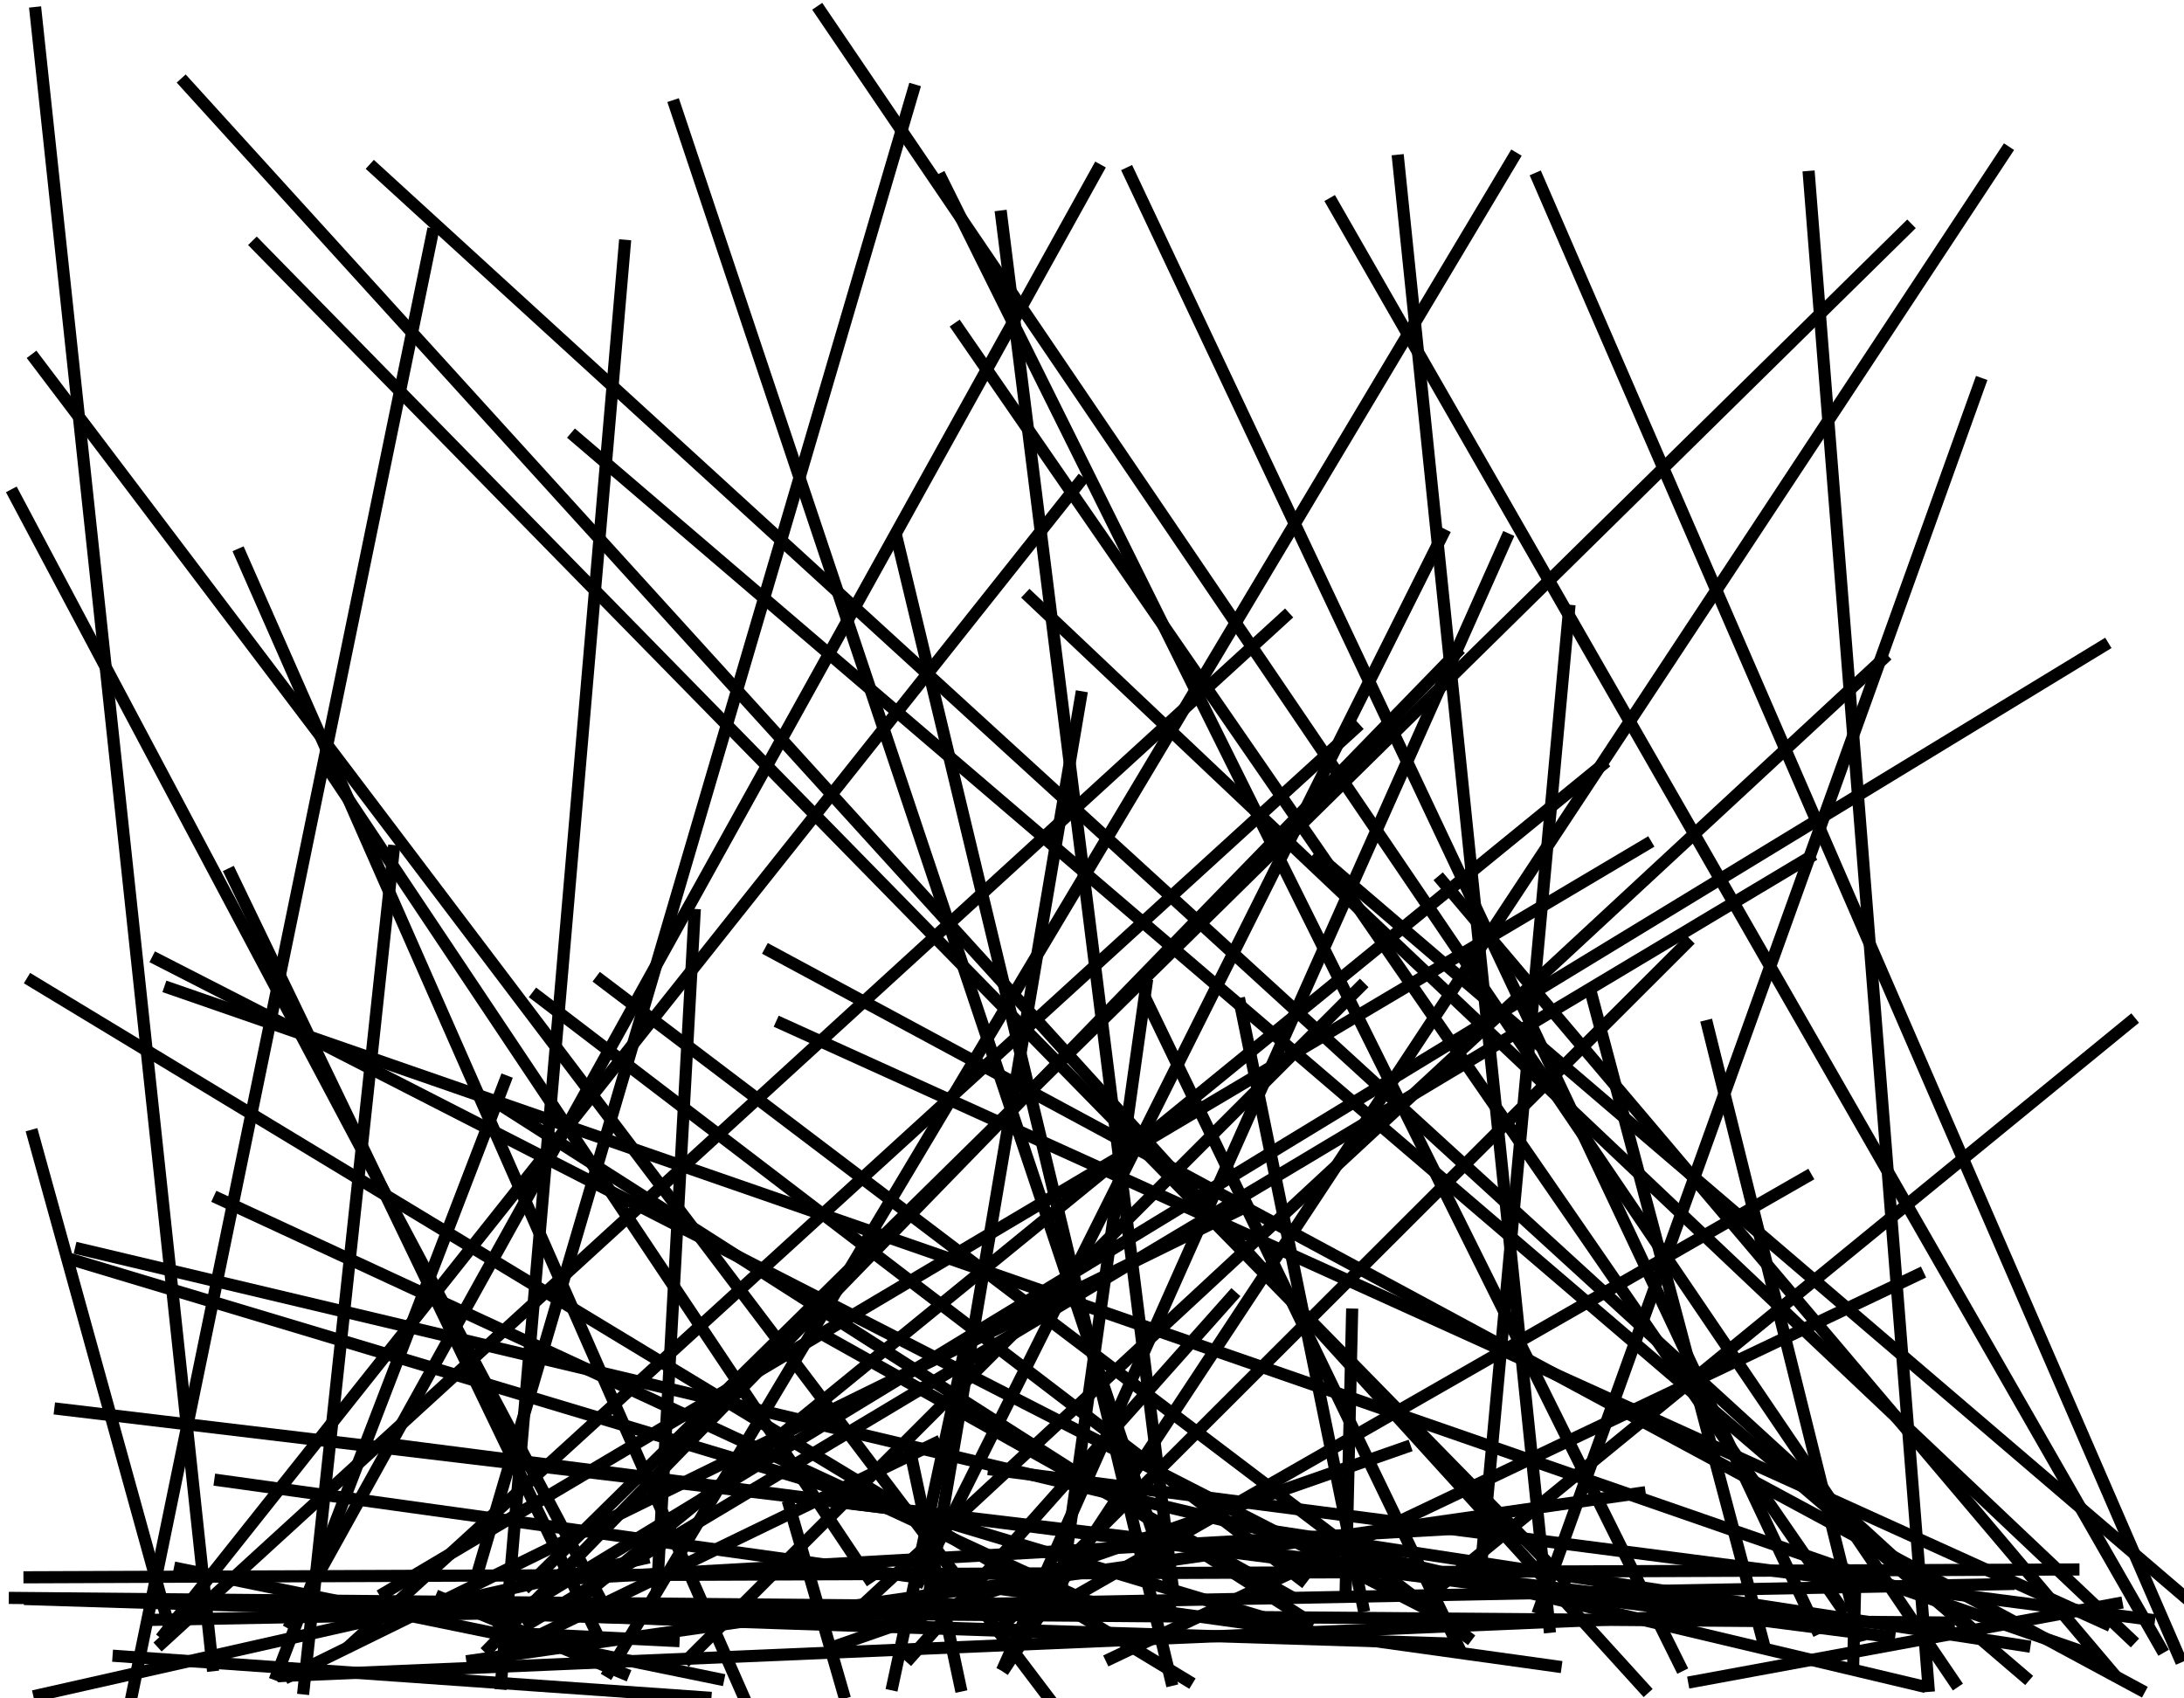 <?xml version="1.0"?>
<!DOCTYPE svg PUBLIC '-//W3C//DTD SVG 1.0//EN'
          'http://www.w3.org/TR/2001/REC-SVG-20010904/DTD/svg10.dtd'>
<svg xmlns:xlink="http://www.w3.org/1999/xlink" style="fill-opacity:1; color-rendering:auto; color-interpolation:auto; text-rendering:auto; stroke:black; stroke-linecap:square; stroke-miterlimit:10; shape-rendering:auto; stroke-opacity:1; fill:black; stroke-dasharray:none; font-weight:normal; stroke-width:1; font-family:'Dialog'; font-style:normal; stroke-linejoin:miter; font-size:12px; stroke-dashoffset:0; image-rendering:auto;" width="180" height="140" xmlns="http://www.w3.org/2000/svg"
><!--Generated by the Batik Graphics2D SVG Generator--><defs id="genericDefs"
  /><g
  ><g
    ><line y2="131.283" style="fill:none;" x1="135.67" x2="31.727" y1="69.616"
    /></g
    ><g
    ><line y2="134.844" style="fill:none;" x1="140.737" x2="153.235" y1="84.575"
      /><line y2="136.629" style="fill:none;" x1="101.528" x2="75.047" y1="106.885"
      /><line y2="138.846" style="fill:none;" x1="79.6" x2="73.581" y1="110.781"
      /><line y2="131.539" style="fill:none;" x1="108.726" x2="179.942" y1="70.623"
      /><line y2="133.616" style="fill:none;" x1="41.577" x2="107.854" y1="91.294"
      /><line y2="137.8" style="fill:none;" x1="124.728" x2="50.199" y1="13.008"
      /><line y2="133.803" style="fill:none;" x1="173.339" x2="41.046" y1="53.254"
      /><line y2="134.404" style="fill:none;" x1="5.828" x2="107.751" y1="103.799"
      /><line y2="137.252" style="fill:none;" x1="124.148" x2="82.784" y1="44.433"
      /><line y2="130.255" style="fill:none;" x1="21.154" x2="128.974" y1="20.206"
      /><line y2="134.106" style="fill:none;" x1="2.729" x2="13.94" y1="93.606"
      /><line y2="132.579" style="fill:none;" x1="78.966" x2="151.789" y1="27.043"
      /><line y2="130.017" style="fill:none;" x1="170.885" x2="2.431" y1="129.373"
      /><line y2="138.138" style="fill:none;" x1="102.815" x2="23.916" y1="99.411"
      /><line y2="137.946" style="fill:none;" x1="36.368" x2="51.383" y1="131.709"
      /><line y2="130.772" style="fill:none;" x1="111.432" x2="110.915" y1="108.365"
      /><line y2="138.965" style="fill:none;" x1="149.097" x2="158.935" y1="14.587"
      /><line y2="136.7" style="fill:none;" x1="158.082" x2="91.586" y1="105.071"
      /><line y2="134.925" style="fill:none;" x1="32.032" x2="155.696" y1="119.035"
      /><line y2="138.524" style="fill:none;" x1="2.653" x2="97.853" y1="80.885"
      /><line y2="134.899" style="fill:none;" x1="30.845" x2="163.243" y1="13.884"
      /><line y2="139.948" style="fill:none;" x1="2.902" x2="86.424" y1="29.607"
      /><line y2="132.905" style="fill:none;" x1="4.973" x2="145.014" y1="116.156"
      /><line y2="135.85" style="fill:none;" x1="120.026" x2="40.314" y1="53.836"
      /><line y2="136.569" style="fill:none;" x1="126.729" x2="179.593" y1="14.709"
      /><line y2="136.516" style="fill:none;" x1="58.136" x2="9.775" y1="139.922"
      /><line y2="135.09" style="fill:none;" x1="84.865" x2="175.594" y1="49.242"
      /><line y2="130.639" style="fill:none;" x1="57.238" x2="54.181" y1="75.425"
      /><line y2="130.207" style="fill:none;" x1="44.281" x2="107.232" y1="82.106"
      /><line y2="138.948" style="fill:none;" x1="74.951" x2="79.134" y1="119.329"
      /><line y2="135.64" style="fill:none;" x1="94.576" x2="120.154" y1="82.656"
      /><line y2="139.252" style="fill:none;" x1="63.481" x2="176.335" y1="78.412"
      /><line y2="138.942" style="fill:none;" x1="6.672" x2="158.205" y1="102.968"
      /><line y2="134.099" style="fill:none;" x1="115.243" x2="127.693" y1="13.249"
      /><line y2="134.656" style="fill:none;" x1="88.986" x2="13.566" y1="39.749"
      /><line y2="134.264" style="fill:none;" x1="93.065" x2="149.699" y1="14.265"
      /><line y2="139.176" style="fill:none;" x1="32.438" x2="25.033" y1="70.162"
      /><line y2="134.836" style="fill:none;" x1="19.035" x2="49.272" y1="72.038"
      /><line y2="135.851" style="fill:none;" x1="77.045" x2="42.23" y1="118.977"
      /><line y2="135.805" style="fill:none;" x1="109.835" x2="178.073" y1="16.759"
      /><line y2="133.496" style="fill:none;" x1="81.928" x2="177.118" y1="121.163"
      /><line y2="135.745" style="fill:none;" x1="115.789" x2="68.715" y1="119.314"
      /><line y2="132.712" style="fill:none;" x1="75.282" x2="38.46" y1="7.443"
      /><line y2="135.428" style="fill:none;" x1="105.879" x2="13.355" y1="50.862"
      /><line y2="132.186" style="fill:none;" x1="1.167" x2="49.691" y1="40.782"
      /><line y2="138.034" style="fill:none;" x1="41.618" x2="22.815" y1="89.128"
      /><line y2="131.505" style="fill:none;" x1="65.957" x2="106.21" y1="108.97"
      /><line y2="133.974" style="fill:none;" x1="138.964" x2="82.697" y1="77.783"
      /><line y2="137.91" style="fill:none;" x1="118.853" x2="174.146" y1="72.612"
      /><line y2="131.33" style="fill:none;" x1="129.311" x2="121.861" y1="50.351"
      /><line y2="131.905" style="fill:none;" x1="18.075" x2="89.464" y1="98.823"
      /><line y2="137.35" style="fill:none;" x1="18.157" x2="128.209" y1="122.036"
      /><line y2="130.637" style="fill:none;" x1="157.185" x2="43.573" y1="18.801"
      /><line y2="132.565" style="fill:none;" x1="163.159" x2="126.882" y1="31.627"
      /><line y2="138.607" style="fill:none;" x1="174.447" x2="139.628" y1="132.185"
      /><line y2="136.687" style="fill:none;" x1="112.081" x2="56.764" y1="81.377"
      /><line y2="132.38" style="fill:none;" x1="102.211" x2="112.331" y1="82.755"
      /><line y2="134.638" style="fill:none;" x1="55.513" x2="42.657" y1="135.258"
      /><line y2="139.717" style="fill:none;" x1="53.014" x2="3.237" y1="128.488"
      /><line y2="131.821" style="fill:none;" x1="119.27" x2="2.482" y1="135.472"
      /><line y2="133.82" style="fill:none;" x1="64.427" x2="173.483" y1="84.385"
      /><line y2="130.066" style="fill:none;" x1="27.038" x2="71.583" y1="63.376"
      /><line y2="130.24" style="fill:none;" x1="55.633" x2="96.319" y1="8.726"
      /><line y2="139.529" style="fill:none;" x1="65.06" x2="69.497" y1="124.167"
      /><line y2="137.376" style="fill:none;" x1="165.303" x2="82.918" y1="12.506"
      /><line y2="137.303" style="fill:none;" x1="77.612" x2="138.466" y1="14.765"
      /><line y2="131.509" style="fill:none;" x1="82.532" x2="96.738" y1="17.847"
      /><line y2="130.476" style="fill:none;" x1="94.478" x2="87.549" y1="81.201"
      /><line y2="133.806" style="fill:none;" x1="90.46" x2="23.992" y1="13.998"
      /><line y2="139.929" style="fill:none;" x1="19.821" x2="61.321" y1="45.692"
      /><line y2="139.85" style="fill:none;" x1="35.623" x2="10.845" y1="19.332"
      /><line y2="131.325" style="fill:none;" x1="175.589" x2="118.007" y1="84.235"
      /><line y2="131.901" style="fill:none;" x1="155.183" x2="71.522" y1="54.333"
      /><line y2="131.402" style="fill:none;" x1="132.012" x2="48.26" y1="63.098"
      /><line y2="130.315" style="fill:none;" x1="118.897" x2="75.765" y1="44.079"
      /><line y2="130.935" style="fill:none;" x1="152.739" x2="152.894" y1="137.06"
      /><line y2="133.336" style="fill:none;" x1="12.989" x2="118.95" y1="79.095"
      /><line y2="130.575" style="fill:none;" x1="12.844" x2="165.538" y1="133.523"
      /><line y2="133.805" style="fill:none;" x1="149.09" x2="43.644" y1="70.697"
      /><line y2="132.111" style="fill:none;" x1="94.156" x2="14.474" y1="134.822"
      /><line y2="137.267" style="fill:none;" x1="2.943" x2="17.509" y1="1.071"
      /><line y2="135.665" style="fill:none;" x1="104.304" x2="166.849" y1="126.113"
      /><line y2="138.396" style="fill:none;" x1="14.825" x2="59.194" y1="129.315"
      /><line y2="132.841" style="fill:none;" x1="23.363" x2="148.017" y1="138.149"
      /><line y2="131.72" style="fill:none;" x1="96.429" x2="1.223" y1="132.56"
      /><line y2="136.869" style="fill:none;" x1="135.13" x2="38.927" y1="123.074"
      /><line y2="138.197" style="fill:none;" x1="47.438" x2="166.859" y1="36.025"
      /><line y2="133.473" style="fill:none;" x1="148.853" x2="85.275" y1="97.024"
      /><line y2="131.37" style="fill:none;" x1="89.08" x2="76.569" y1="57.474"
      /><line y2="130.332" style="fill:none;" x1="121.598" x2="43.564" y1="125.927"
      /><line y2="135.551" style="fill:none;" x1="111.684" x2="28.92" y1="60.058"
      /><line y2="138.77" style="fill:none;" x1="51.481" x2="41.288" y1="20.264"
      /><line y2="133.747" style="fill:none;" x1="48.564" x2="160.618" y1="132.87"
      /><line y2="138.653" style="fill:none;" x1="67.632" x2="161.086" y1="0.931"
      /><line y2="134.909" style="fill:none;" x1="49.536" x2="120.889" y1="80.814"
      /><line y2="136.289" style="fill:none;" x1="14.022" x2="172.069" y1="81.47"
      /><line y2="138.479" style="fill:none;" x1="73.942" x2="96.503" y1="44.498"
      /><line y2="135.63" style="fill:none;" x1="131.179" x2="145.394" y1="82.026"
      /><line y2="139.189" style="fill:none;" x1="15.269" x2="135.5" y1="6.842"
    /></g
  ></g
></svg
>

